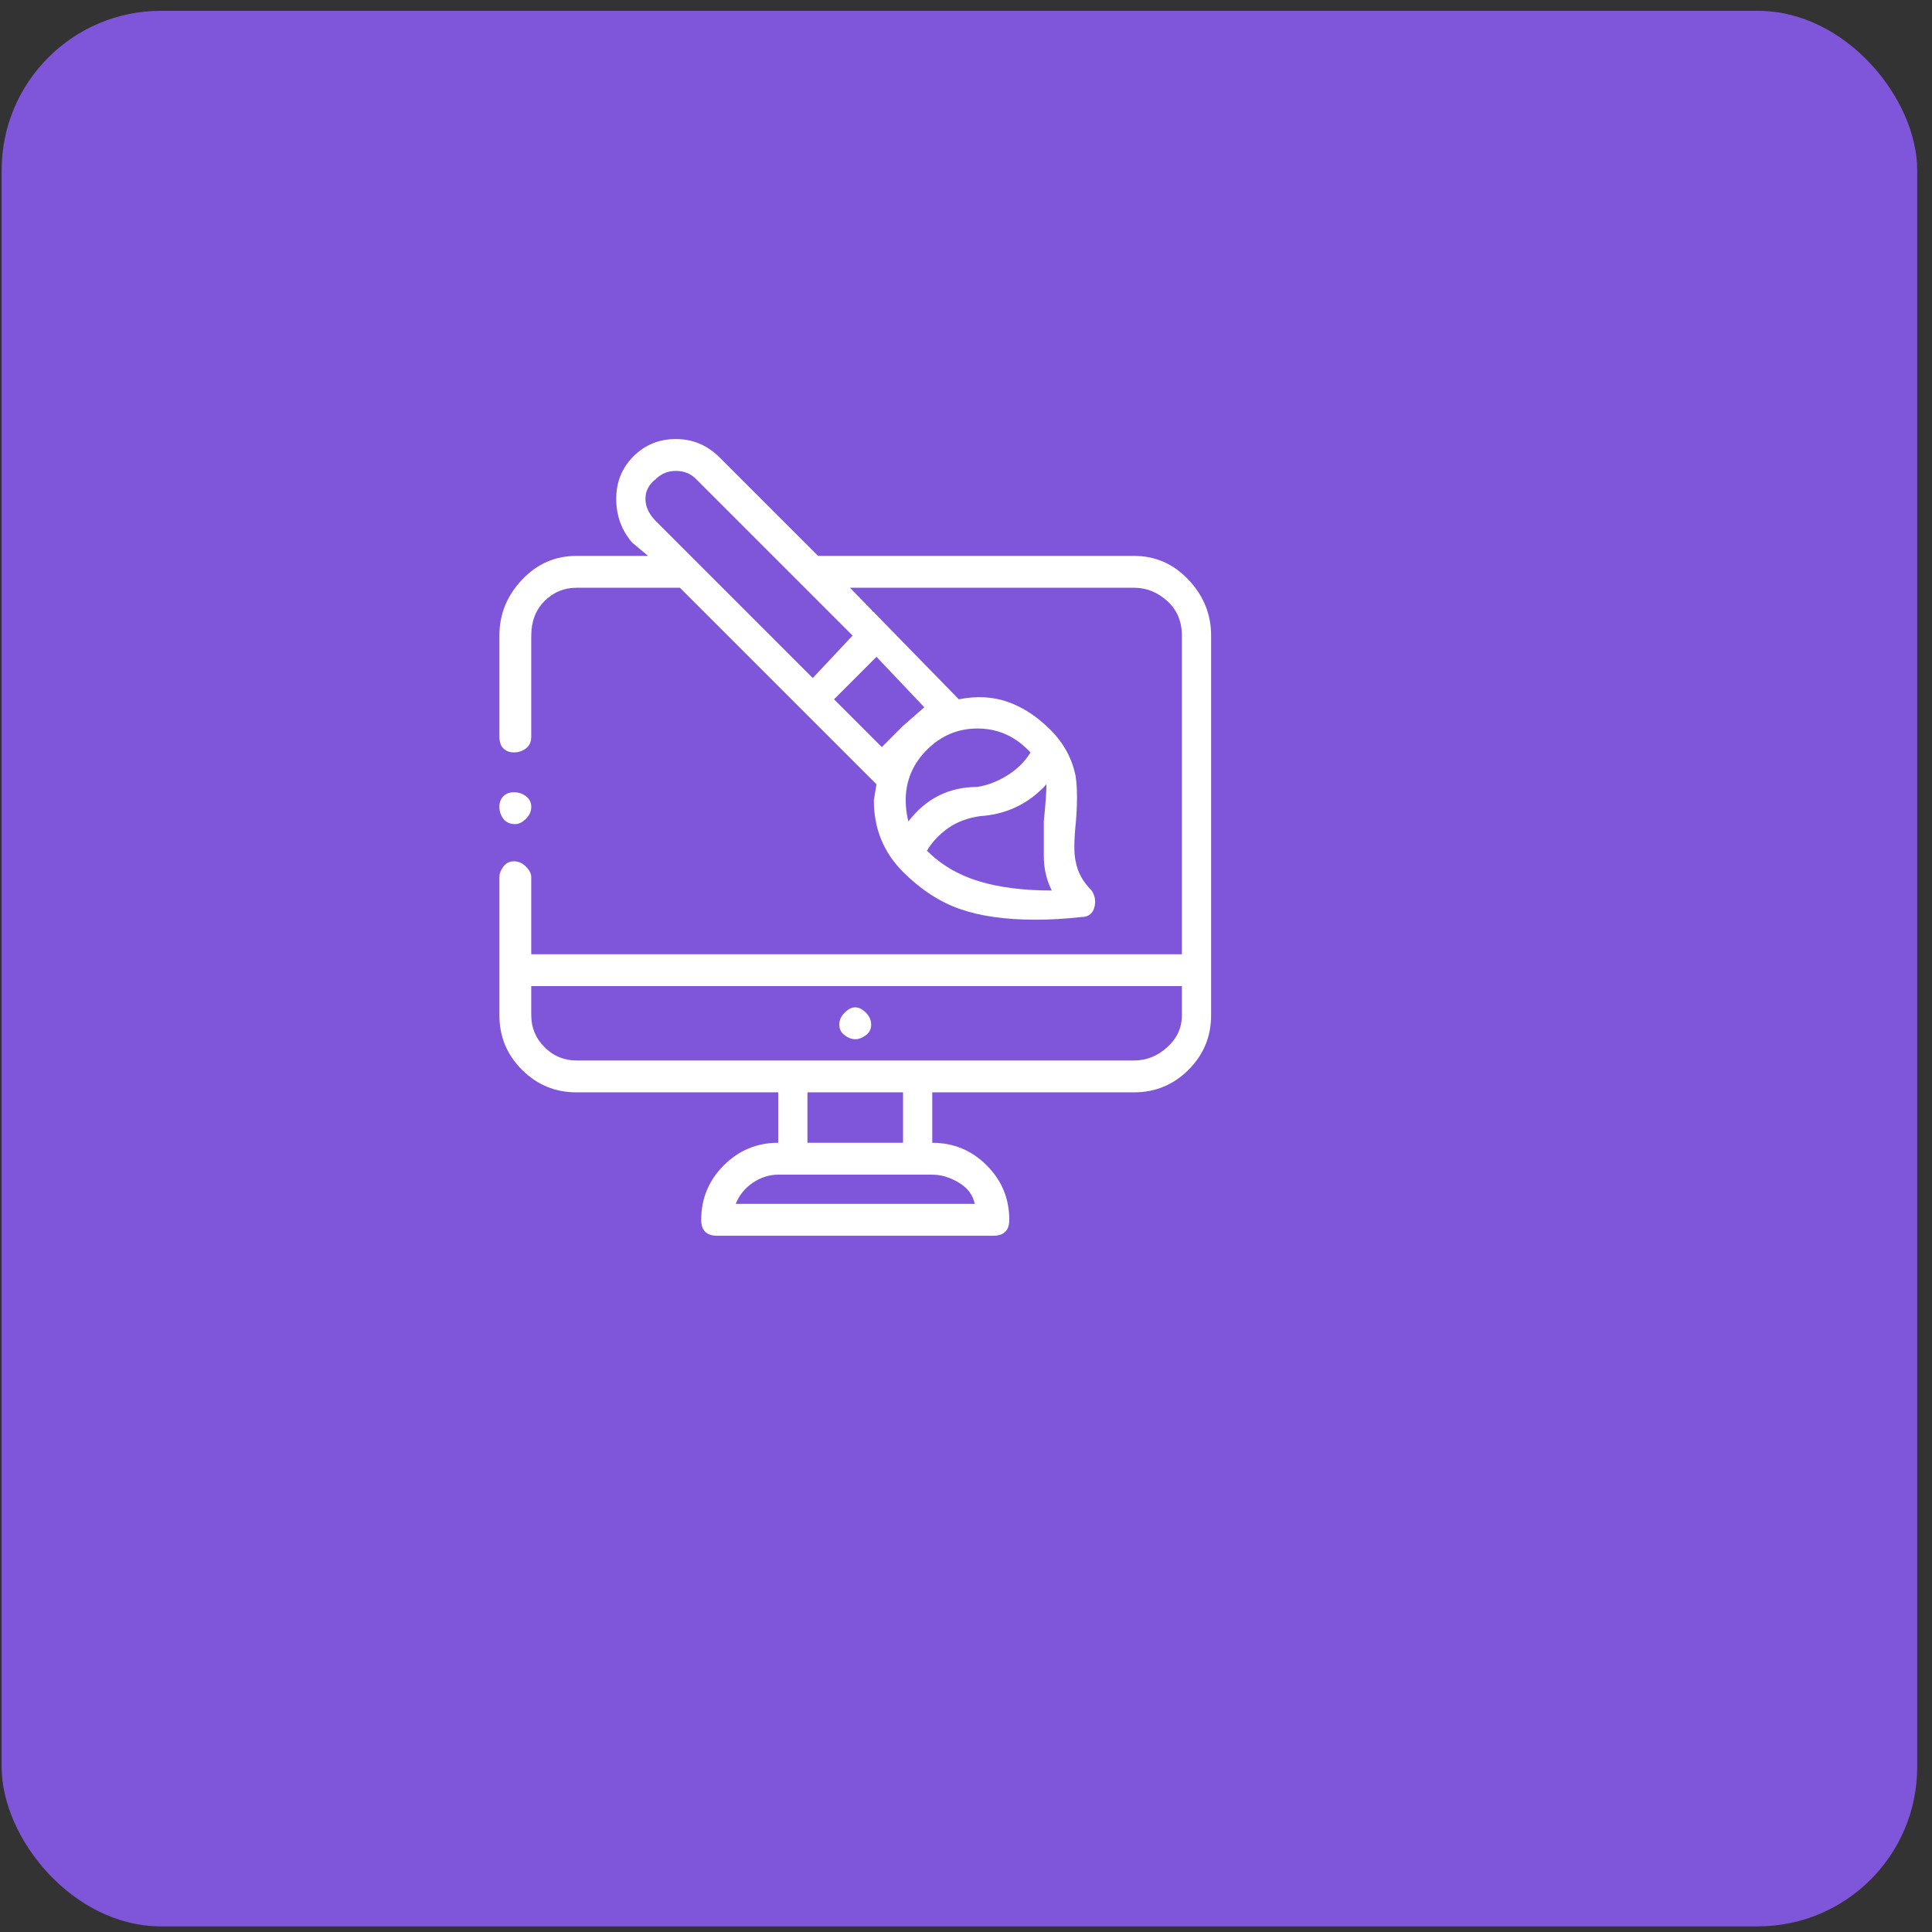 <svg width="97" height="97" viewBox="0 0 97 97" fill="none" xmlns="http://www.w3.org/2000/svg">
<rect x="0" y="0" width="97" height="97" fill="#333333" stroke="none"/>
<rect x="0.083" y="0.543" width="96.174" height="96.174" rx="8" fill="#7F56D9"/>
<g clip-path="url(#clip0_20_4429)">
<path d="M42.939 50.576C42.762 50.576 42.584 50.665 42.406 50.843C42.228 51.021 42.139 51.221 42.139 51.443C42.139 51.665 42.228 51.843 42.406 51.976C42.584 52.11 42.762 52.176 42.939 52.176C43.117 52.176 43.295 52.11 43.473 51.976C43.651 51.843 43.739 51.665 43.739 51.443C43.739 51.221 43.651 51.021 43.473 50.843C43.295 50.665 43.117 50.576 42.939 50.576ZM56.939 27.91H41.073L36.139 22.976C35.517 22.354 34.784 22.043 33.939 22.043C33.095 22.043 32.384 22.332 31.806 22.91C31.228 23.487 30.939 24.198 30.939 25.043C30.939 25.887 31.206 26.621 31.739 27.243L32.539 27.91H28.939C27.873 27.91 26.962 28.31 26.206 29.11C25.451 29.91 25.073 30.843 25.073 31.91V36.976C25.073 37.243 25.139 37.443 25.273 37.576C25.406 37.71 25.584 37.776 25.806 37.776C26.028 37.776 26.228 37.71 26.406 37.576C26.584 37.443 26.673 37.243 26.673 36.976V31.91C26.673 31.198 26.895 30.621 27.339 30.176C27.784 29.732 28.317 29.51 28.939 29.51H34.139L44.006 39.376L43.873 40.176C43.873 41.599 44.362 42.798 45.339 43.776C46.228 44.665 47.184 45.287 48.206 45.643C49.228 45.998 50.495 46.176 52.006 46.176C52.717 46.176 53.473 46.132 54.273 46.043C54.628 46.043 54.85 45.887 54.939 45.576C55.028 45.265 54.984 44.976 54.806 44.71C54.362 44.265 54.095 43.776 54.006 43.243C53.917 42.887 53.917 42.265 54.006 41.376C54.095 40.398 54.095 39.599 54.006 38.976C53.828 38.087 53.406 37.31 52.739 36.643C52.073 35.976 51.362 35.51 50.606 35.243C49.85 34.976 49.028 34.932 48.139 35.11L42.673 29.51H56.939C57.562 29.51 58.117 29.732 58.606 30.176C59.095 30.621 59.339 31.198 59.339 31.91V47.91H26.673V44.043C26.673 43.865 26.584 43.687 26.406 43.51C26.228 43.332 26.028 43.243 25.806 43.243C25.584 43.243 25.406 43.332 25.273 43.51C25.139 43.687 25.073 43.865 25.073 44.043V50.976C25.073 52.043 25.451 52.954 26.206 53.71C26.962 54.465 27.873 54.843 28.939 54.843H39.073V57.376C38.006 57.376 37.095 57.754 36.339 58.51C35.584 59.265 35.206 60.176 35.206 61.243C35.206 61.51 35.273 61.71 35.406 61.843C35.539 61.976 35.739 62.043 36.006 62.043H49.873C50.139 62.043 50.339 61.976 50.473 61.843C50.606 61.71 50.673 61.51 50.673 61.243C50.673 60.176 50.295 59.265 49.539 58.51C48.784 57.754 47.873 57.376 46.806 57.376V54.843H56.939C58.006 54.843 58.917 54.465 59.673 53.71C60.428 52.954 60.806 52.043 60.806 50.976V31.91C60.806 30.843 60.428 29.91 59.673 29.11C58.917 28.31 58.006 27.91 56.939 27.91ZM32.939 24.043C33.206 23.776 33.539 23.643 33.939 23.643C34.339 23.643 34.673 23.776 34.939 24.043L42.806 31.91L40.806 34.043L32.939 26.176C32.584 25.821 32.406 25.443 32.406 25.043C32.406 24.643 32.584 24.31 32.939 24.043ZM46.539 42.71C46.806 42.265 47.162 41.887 47.606 41.576C48.05 41.265 48.584 41.065 49.206 40.976C50.539 40.887 51.651 40.354 52.539 39.376C52.539 39.732 52.495 40.354 52.406 41.243C52.406 41.954 52.406 42.532 52.406 42.976C52.406 43.599 52.539 44.176 52.806 44.71C51.384 44.71 50.162 44.554 49.139 44.243C48.117 43.932 47.251 43.421 46.539 42.71ZM51.606 37.643C51.606 37.643 51.651 37.687 51.739 37.776C51.473 38.221 51.095 38.599 50.606 38.91C50.117 39.221 49.606 39.421 49.073 39.51C47.651 39.51 46.495 40.087 45.606 41.243C45.517 40.887 45.473 40.532 45.473 40.176C45.473 39.199 45.828 38.354 46.539 37.643C47.251 36.932 48.095 36.576 49.073 36.576C50.05 36.576 50.895 36.932 51.606 37.643ZM45.339 36.443L44.273 37.51L41.873 35.11L44.006 32.976L46.406 35.51L45.339 36.443ZM48.939 60.443H36.939C37.117 59.998 37.406 59.643 37.806 59.376C38.206 59.11 38.628 58.976 39.073 58.976H46.806C47.251 58.976 47.695 59.11 48.139 59.376C48.584 59.643 48.85 59.998 48.939 60.443ZM45.339 57.376H40.539V54.843H45.339V57.376ZM56.939 53.243H28.939C28.317 53.243 27.784 53.021 27.339 52.576C26.895 52.132 26.673 51.599 26.673 50.976V49.51H59.339V50.976C59.339 51.599 59.095 52.132 58.606 52.576C58.117 53.021 57.562 53.243 56.939 53.243ZM25.873 41.376C26.05 41.376 26.228 41.287 26.406 41.11C26.584 40.932 26.673 40.732 26.673 40.51C26.673 40.287 26.584 40.11 26.406 39.976C26.228 39.843 26.028 39.776 25.806 39.776C25.584 39.776 25.406 39.843 25.273 39.976C25.139 40.11 25.073 40.287 25.073 40.51C25.073 40.732 25.139 40.932 25.273 41.11C25.406 41.287 25.606 41.376 25.873 41.376Z" fill="white"/>
</g>
<defs>
<clipPath id="clip0_20_4429">
<rect width="40.02" height="40" fill="white" transform="matrix(1 0 0 -1 25.063 62.043)"/>
</clipPath>
</defs>
</svg>

